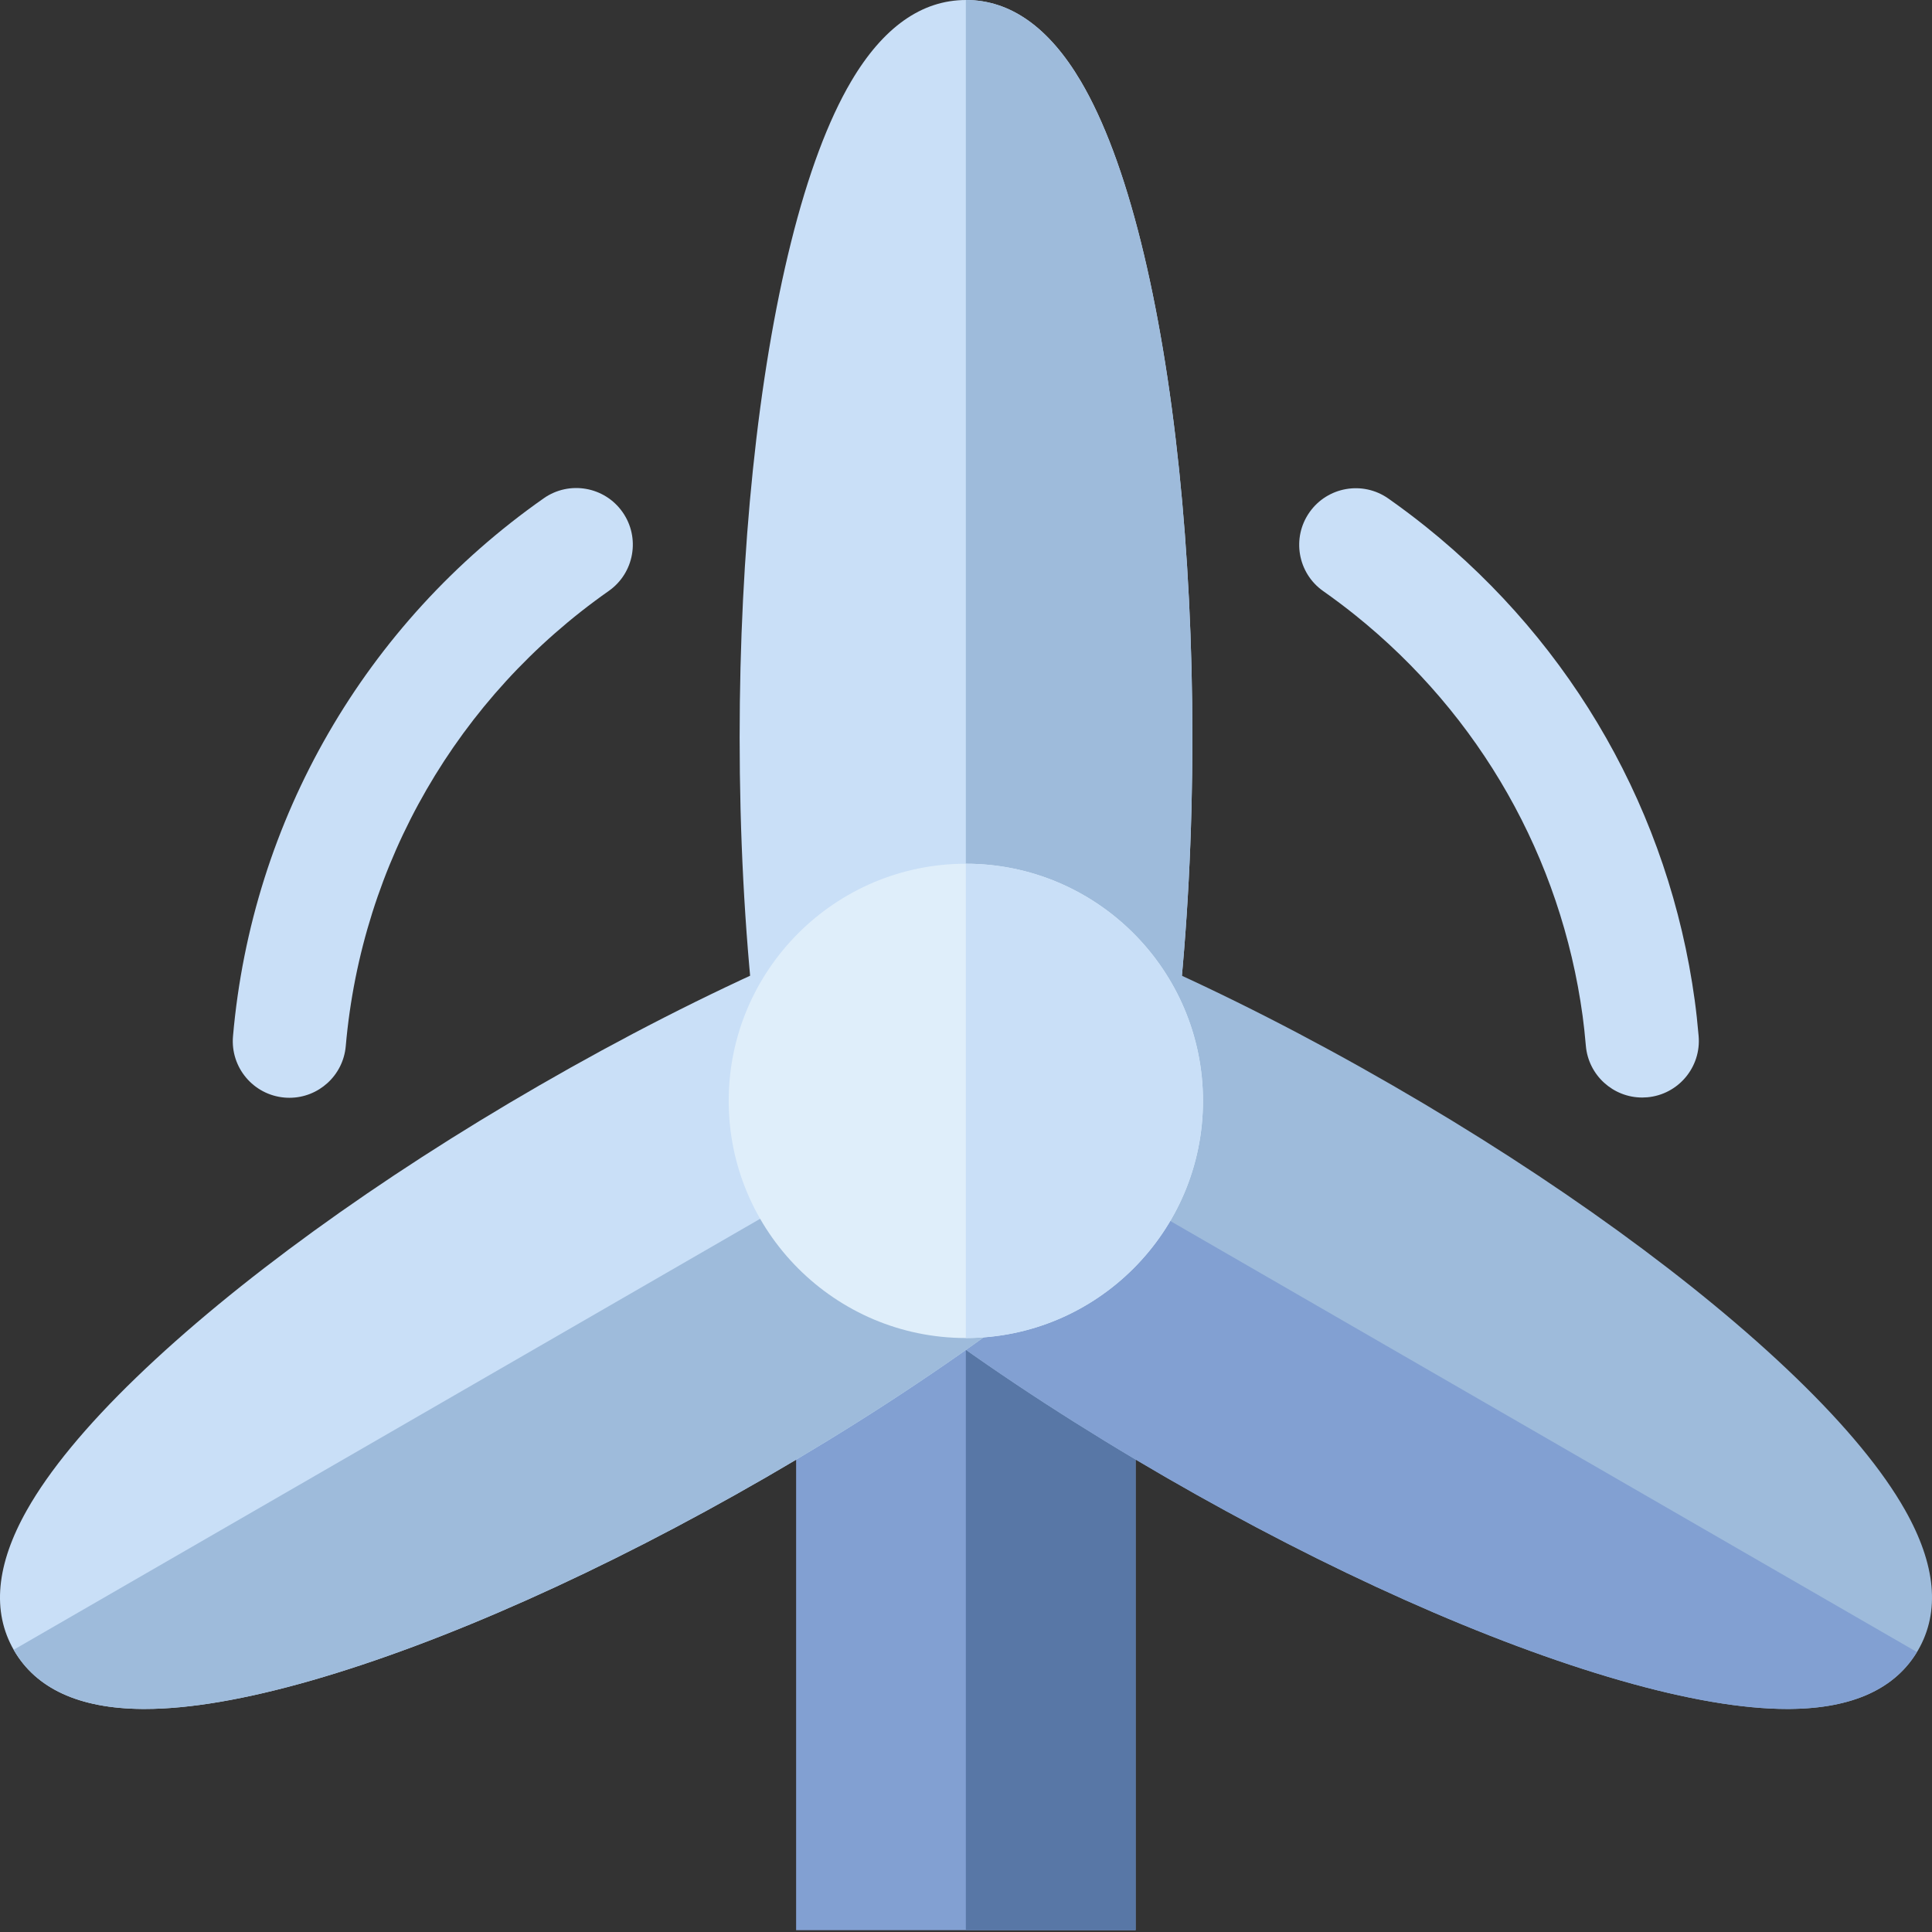 <svg height="512pt" viewBox="0 0 512.001 512" width="512pt" xmlns="http://www.w3.org/2000/svg"><rect x="0" y="0" width="512.001" height="512" fill="#333333" stroke="none"/><path d="m300.949 511.52h-89.969v-217.078h89.969zm0 0" fill="#82a0d2"/><path d="m255.957 294.441h44.992v217.078h-44.992zm0 0" fill="#5877a6"/><path d="m256.004 309.438-55.312-32.512-.816-7.48c-2.562-23.418-3.863-48.34-3.863-74.07 0-49.367 4.836-95.953 13.621-131.176 4.484-17.965 9.844-32.312 15.938-42.645 8.434-14.301 18.672-21.555 30.43-21.555s21.996 7.254 30.434 21.555c6.09 10.328 11.453 24.68 15.934 42.645 8.785 35.223 13.625 81.809 13.625 131.176 0 25.738-1.301 50.656-3.863 74.066l-.816 7.48zm41.215-41.629h.012zm0 0" fill="#c9dff7"/><path d="m286.434 21.555c-8.438-14.301-18.676-21.555-30.434-21.555-.012 0-.027.004-.043.004v309.41l.047.023 55.305-32.516.82-7.48c2.562-23.41 3.859-48.328 3.859-74.066 0-49.367-4.836-95.953-13.621-131.176-4.48-17.969-9.844-32.316-15.934-42.645zm0 0" fill="#9ebbdb"/><path d="m473.676 452.895c-11.867 0-26.711-2.531-44.141-7.527-34.895-10-77.66-29.105-120.414-53.789-22.199-12.816-43.055-26.344-61.992-40.215l-6.133-4.496.012-63.406 55.223-32.473 7.027 3.098c21.492 9.465 43.648 20.766 65.852 33.586 42.758 24.684 80.68 52.168 106.793 77.387 13.316 12.867 23.062 24.684 28.961 35.125 8.172 14.453 9.332 26.945 3.453 37.129s-17.277 15.426-33.883 15.578c-.25.004-.504.004-.758.004zm0 0" fill="#9ebbdb"/><path d="m241.008 283.66-.012 63.207 6.133 4.496c18.938 13.867 39.793 27.398 61.992 40.215 42.754 24.684 85.52 43.785 120.414 53.789 17.43 4.996 32.273 7.527 44.141 7.527.254 0 .508-.004.758-.004 16.324-.152 27.605-5.23 33.57-15.082zm0 0" fill="#82a0d2"/><path d="m38.328 452.895c-.258 0-.508 0-.762-.004-16.602-.152-28.004-5.395-33.883-15.578s-4.719-22.676 3.453-37.133c5.898-10.438 15.641-22.258 28.965-35.121 26.109-25.219 64.035-52.703 106.789-77.387 22.156-12.793 44.273-24.078 65.727-33.535l7.121-3.156 55.262 32.48-.004 63.414-6.137 4.492c-18.934 13.871-39.785 27.398-61.98 40.211-42.754 24.684-85.516 43.785-120.41 53.789-17.43 4.996-32.273 7.527-44.141 7.527zm-8.285-29.547h.008zm120.348-122.688h.008zm0 0" fill="#c9dff7"/><path d="m3.688 437.312c5.879 10.184 17.277 15.426 33.883 15.578.25 0 .504.004.758.004 11.867 0 26.711-2.531 44.141-7.527 34.895-10.004 77.66-29.105 120.414-53.789 22.191-12.812 43.047-26.34 61.98-40.211l6.133-4.492.008-63.414-.539-.316-266.836 154.059c.02.035.035.074.059.109zm0 0" fill="#9ebbdb"/><path d="m303.809 291.746c0 26.426-21.426 47.848-47.852 47.848s-47.848-21.422-47.848-47.848c0-26.43 21.422-47.852 47.848-47.852s47.852 21.422 47.852 47.852zm0 0" fill="#9ebbdb"/><path d="m255.957 354.59c-34.652 0-62.844-28.191-62.844-62.844 0-34.656 28.191-62.848 62.844-62.848 34.652 0 62.848 28.191 62.848 62.848 0 34.652-28.195 62.844-62.848 62.844zm0 0" fill="#dfeefa"/><g fill="#c9dff7"><path d="m318.805 291.746c0-34.656-28.191-62.848-62.848-62.848v125.691c34.652 0 62.848-28.191 62.848-62.844zm0 0"/><path d="m435.195 290.855c-7.691 0-14.242-5.887-14.926-13.695-.266-3.066-.539-5.59-.859-7.938-5.715-41.906-27.141-79.641-60.324-106.254-2.695-2.16-5.523-4.285-8.41-6.312-6.777-4.762-8.41-14.117-3.648-20.895 4.762-6.777 14.117-8.41 20.895-3.648 3.402 2.391 6.742 4.902 9.934 7.457 39.203 31.441 64.516 76.047 71.273 125.598.383 2.801.719 5.871 1.023 9.383.723 8.25-5.383 15.523-13.633 16.246-.445.039-.887.059-1.324.059zm0 0"/><path d="m76.703 290.922c-.438 0-.875-.016-1.316-.055-8.254-.719-14.359-7.992-13.641-16.246 5-57.391 35.016-109.355 82.348-142.57 6.777-4.754 16.133-3.117 20.891 3.664s3.117 16.133-3.66 20.891c-40.066 28.113-65.469 72.078-69.695 120.621-.684 7.809-7.23 13.695-14.926 13.695zm0 0"/></g></svg>
